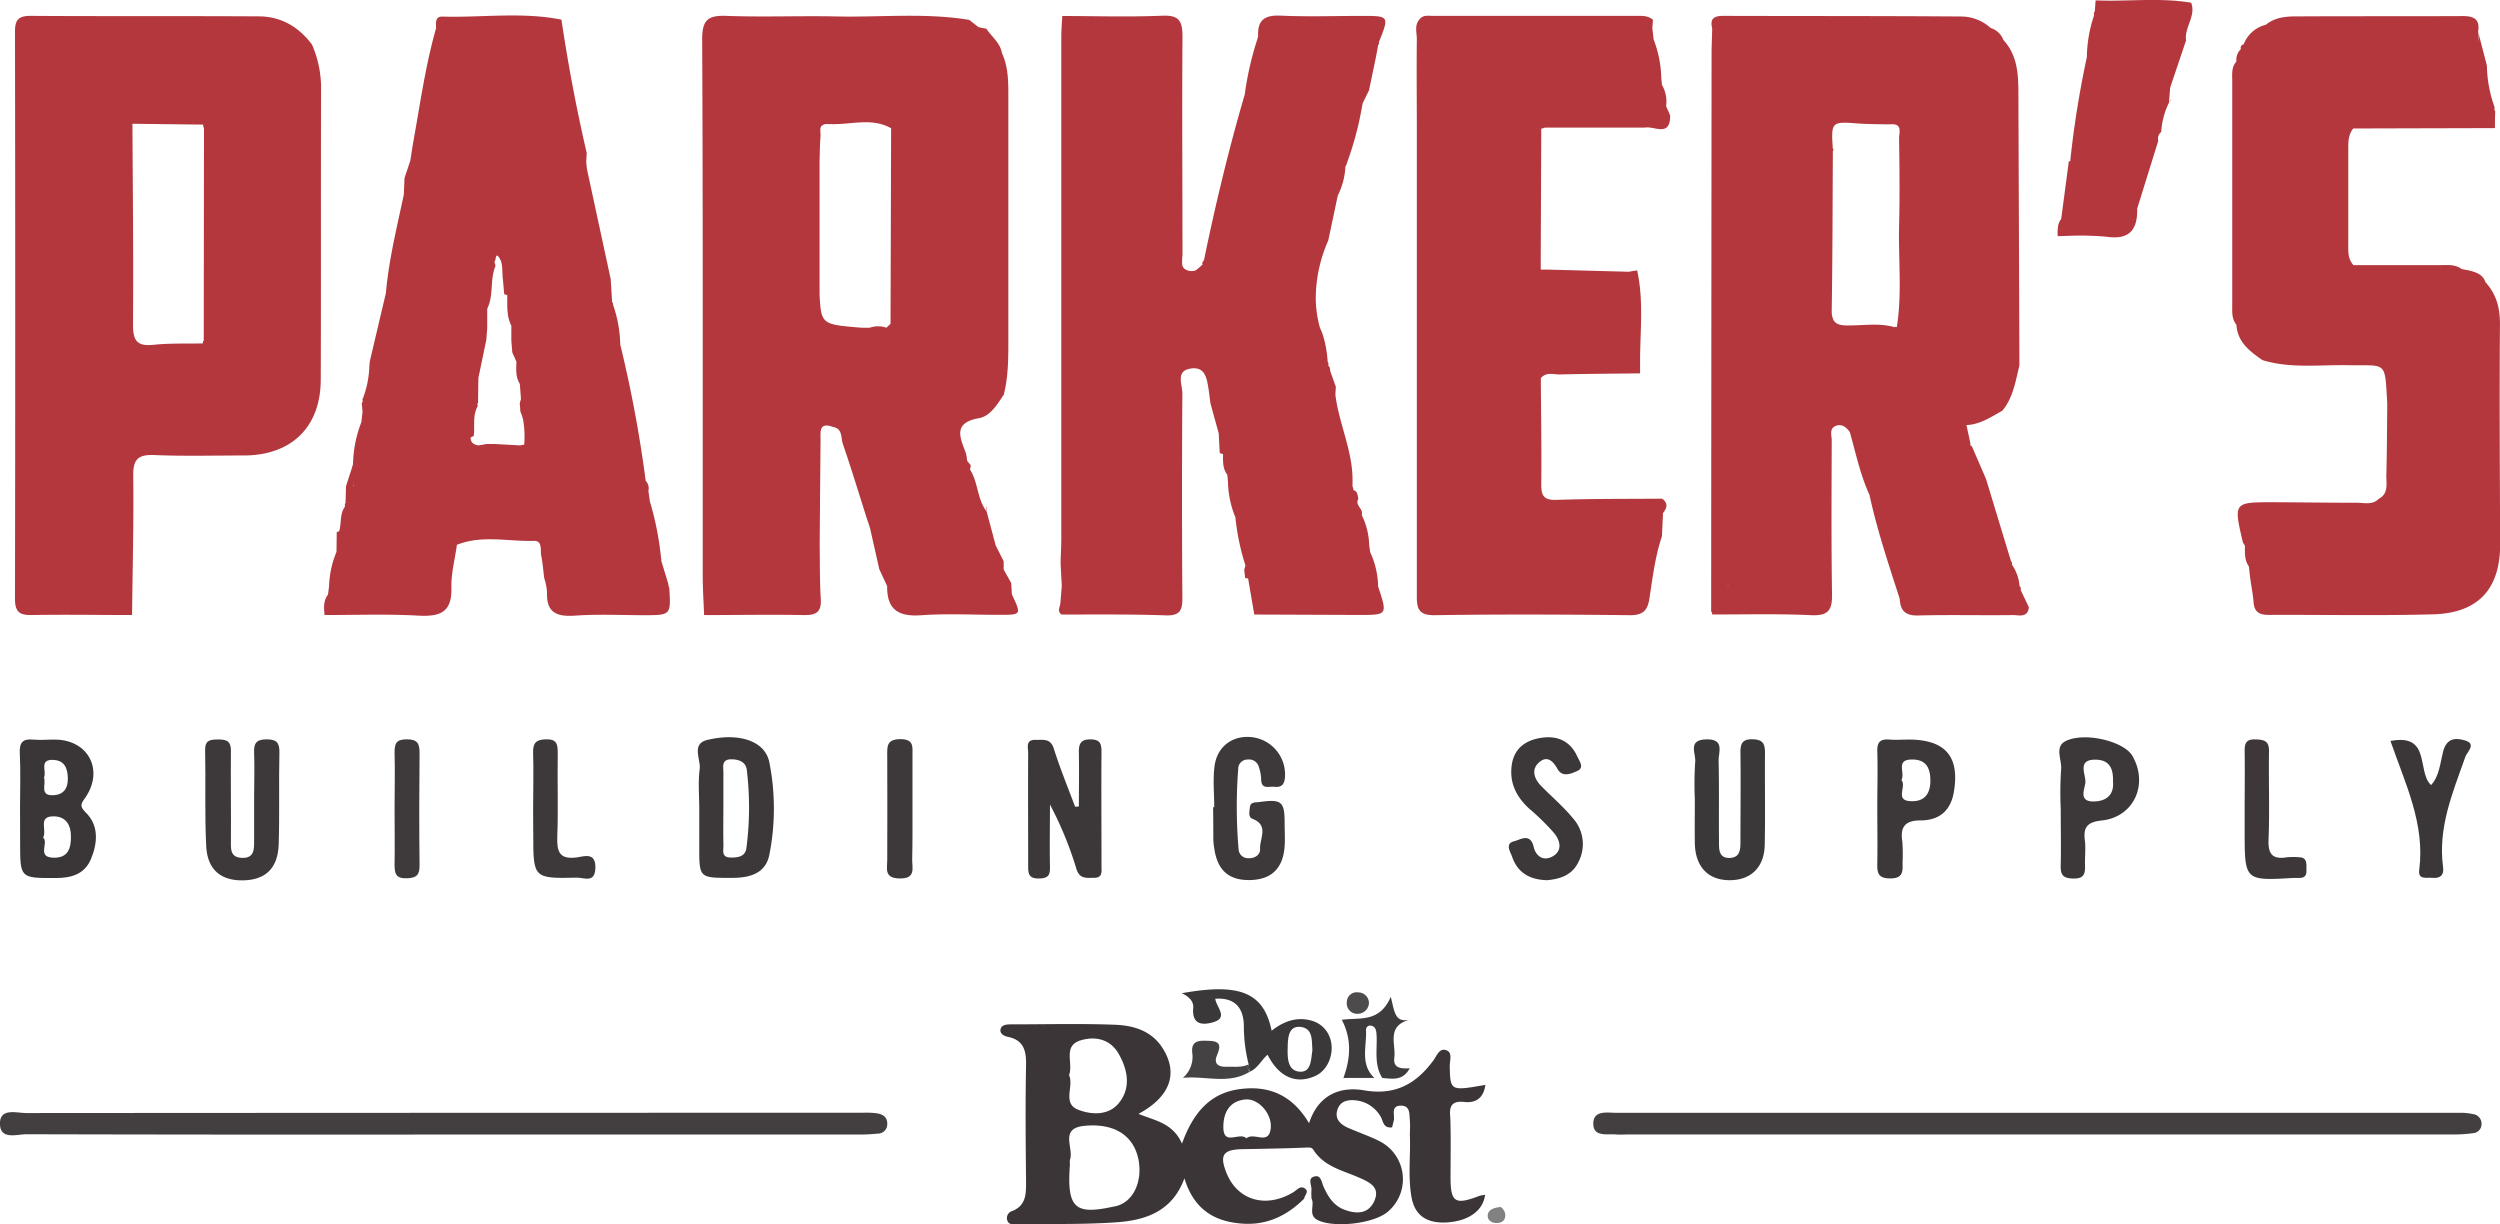 <svg id="Layer_1" data-name="Layer 1" xmlns="http://www.w3.org/2000/svg" viewBox="0 0 600.09 293.89"><defs><style>.cls-1{fill:#3b3537;}.cls-2{fill:#433f41;}.cls-3{fill:#3c3739;}.cls-4{fill:#3a3638;}.cls-5{fill:#3d393a;}.cls-6{fill:#3d3839;}.cls-7{fill:#3b3839;}.cls-8{fill:#3c3738;}.cls-9{fill:#3b3739;}.cls-10{fill:#3d3739;}.cls-11{fill:#3e393b;}.cls-12{fill:#3e3b3c;}.cls-13{fill:#454243;}.cls-14{fill:#4d4b4b;}.cls-15{fill:#818181;}.cls-16{fill:#b3373d;}</style></defs><title>parker</title><path class="cls-1" d="M357.65,556.79c2.83.32,4.65-1,5.06-4.1-8.43,1.48-8.41,1.48-8.55-4.54,0-1.27.65-3.07-.61-3.68-1.83-.88-2.49,1.22-3.27,2.29-4.17,5.69-9.17,8.52-16.68,7.24-5.81-1-11,1.1-13.21,7.89-4-6.73-9.58-9.15-16.74-8.17s-11.15,5.84-13.76,13.06c-2.23-5-6.58-5.53-10.44-7.13,7.7-4.14,9.66-9.85,5.68-15.94-2.65-4.05-6.92-5.28-11.25-5.45-8.31-.33-16.65-.09-25-.1-1,0-2.25.06-2.53,1.12s.72,1.67,1.79,1.89c3.69.77,4.39,3.25,4.32,6.68-.18,9.32-.1,18.66,0,28,0,2.93.07,5.73-3.26,7.1a1.76,1.76,0,0,0-1.21,2.36c.36,1,1.34.83,2.12.82,8-.1,16,.11,24-.45,7-.49,13.45-2.57,16.36-10.56,2.26,7.43,7.18,10.43,14,10.88,5.86.39,10.66-1.93,14.74-6,.11-.78,1.11-1.6.37-2.28-1.2-1.1-2.08.21-3,.76-6.54,3.92-13.37,1.94-16-4.64-1.74-4.31-.84-5.63,3.83-5.72,5.14-.09,10.29-.17,15.43-.39.74,0,1.19-.08,1.6.56,2.55,4,6.95,4.91,10.87,6.62,2.57,1.12,5.3,2.33,3.7,5.75-1.51,3.23-4.56,3-7.35,1.91-2.44-1-3.76-3.13-4.81-5.48-.44-1-.57-2.72-2-2.45-2,.38-.75,2.15-.88,3.33-.07.66,0,1.33,0,2,.9,1.62-1,4,1.62,5.24,4,1.85,13.36.8,16.73-2.09a10.22,10.22,0,0,0-1.78-16.79c-2.49-1.3-5.2-2.19-7.78-3.33-1.82-.8-3.23-2.11-2.59-4.24.71-2.38,2.8-2.61,4.9-2.29a7.83,7.83,0,0,1,5.52,3.87c.62,1,.52,2.8,2.73,2.55.14-.56.3-1.15.42-1.75.25-1.31-.77-3.41,1.63-3.46s2.08,2.13,2.22,3.7c.1,1.16,0,2.33,0,3.49.2,5-.51,10,.43,14.94.83,4.37,3.77,6,7.92,5.92,5.52-.17,9.24-2.76,9.7-6.65a8.57,8.57,0,0,0-1.43.28c-5.76,2.2-6.84,1.53-6.86-4.37,0-4.83.11-9.67-.06-14.49C354,557.89,354.57,556.45,357.65,556.79ZM265.57,542c3.58-1.08,7.16-.25,9.14,3.27,2.14,3.78,3,8.06.07,11.73-2.48,3.11-6.59,2.88-9.75,1.68-4-1.51-1-5.7-2.25-8.32C263.88,547.45,261.18,543.36,265.57,542Zm8.31,39.82c-9.51,2.11-11.72.85-10.88-10.15a3,3,0,0,1,0-1c1-2.76-2.64-7.54,3.41-8.14,7.09-.71,11.76,2.17,13,7.92C280.5,575.69,278.32,580.86,273.87,581.84Zm37.33-18.9c-.37,4.49-4,1-5.86,2.6-1.64-1.64-5.57,2-5.53-2.75,0-3.46,1.49-6.26,5.4-6.59C308.24,556,311.48,559.56,311.2,562.95Z" transform="translate(-6.17 -292.28)"/><path class="cls-2" d="M599.95,559.73a14.93,14.93,0,0,0-3.45-.34q-101.19,0-202.39,0c-2.19,0-5.48-.67-5.49,2.6s3.29,2.42,5.47,2.6c1,.09,2,0,3,0H495q50,0,99.94,0a32.52,32.52,0,0,0,4.95-.32,2.15,2.15,0,0,0,1.93-2A2.32,2.32,0,0,0,599.95,559.73Z" transform="translate(-6.17 -292.28)"/><path class="cls-2" d="M216.75,559.53a18.74,18.74,0,0,0-3.48-.15q-100.4,0-200.8.07c-2.35,0-6.37-1.32-6.31,2.6s4.05,2.49,6.41,2.49q49.7.13,99.4.07,49.95,0,99.9,0a43.51,43.51,0,0,0,5-.22,2.24,2.24,0,0,0,2.27-2.19C219.24,560.45,218.13,559.79,216.75,559.53Z" transform="translate(-6.17 -292.28)"/><path class="cls-3" d="M264.54,500.83c.78,2.53,2.48,2.15,4.25,2.16,2.13,0,1.78-1.61,1.78-2.84,0-9.16-.07-18.31,0-27.47,0-2.12-.52-2.93-2.77-2.92s-2.7,1.16-2.66,3.1c.08,4.32,0,8.64,0,13l-.91.07c-1.72-4.63-3.62-9.21-5.09-13.92-.81-2.59-2.59-2.08-4.34-2.14-2.56-.09-1.82,1.89-1.83,3.18-.05,9,0,18,0,27,0,1.86.06,3.13,2.56,3.1s2.71-1,2.67-3c-.1-4.91,0-9.83,0-14.75A85.23,85.23,0,0,1,264.54,500.83Z" transform="translate(-6.17 -292.28)"/><path class="cls-4" d="M11,494.47c0,8.66,0,8.57,8.48,8.57,3.79,0,7-.87,8.55-4.62s1.94-8-1.29-11.12c-1.74-1.71-.92-2.3.05-3.77,4.25-6.43.63-13.43-7-13.71-1.82-.07-3.67.17-5.48,0-2.57-.27-3.53.55-3.39,3.25.22,4.31.06,8.63.06,13Q11,490.23,11,494.47Zm8-19.78c2.74.12,3.42,2.11,3.45,4.47s-1,3.84-3.36,4c-3.59.21-1.77-2.65-2.36-4.27C17.47,477.48,15.41,474.53,19,474.68Zm0,13.54c3,0,4.23,2.08,4.2,4.93,0,2.69-.64,5-4,5-4.4,0-1.22-3.57-2.67-4.83C17.5,491.43,15.19,488.25,19,488.23Z" transform="translate(-6.17 -292.28)"/><path class="cls-5" d="M70.17,469.75c-2.52,0-3.12,1-3,3.27.13,3.49,0,7,0,10.49s0,7,0,10.49c0,2.05.1,4.28-2.86,4.2s-2.72-2.19-2.71-4.3c.05-7.16-.07-14.32,0-21.47,0-2.38-1.19-2.67-3.12-2.65s-3.12.17-3.07,2.64c.17,7.65-.13,15.32.26,23,.29,5.74,3.65,8.38,9.17,8.17,5.17-.2,8.05-3,8.23-8.66.23-7.32,0-14.65.17-22C73.28,470.59,72.61,469.74,70.17,469.75Z" transform="translate(-6.17 -292.28)"/><path class="cls-3" d="M181.93,503c4.23,0,8-1.07,8.9-5.5a56.85,56.85,0,0,0,0-22.28c-1-5-7.16-7.18-14.87-5.33-3.95.95-1.52,4.65-1.84,7.05-.41,3.11-.1,6.31-.1,9.47q0,4.49,0,9C174,503.12,174,503,181.93,503Zm-2.12-16.77c0-2.82,0-5.64,0-8.46,0-1.39-.52-3.23,1.88-3.23,1.8,0,3.53.61,3.74,2.56a75.49,75.49,0,0,1-.1,18.8c-.3,2.05-2.14,2.27-3.9,2.21-2.16-.07-1.58-1.74-1.61-2.92C179.75,492.24,179.8,489.26,179.8,486.27Z" transform="translate(-6.17 -292.28)"/><path class="cls-6" d="M297.42,494a14.75,14.75,0,0,0,.23,2c.77,5.25,3.56,7.66,8.68,7.52s7.83-2.87,8.2-8.12c.13-1.82,0-3.66,0-5.49,0-5.27-.71-5.86-6.1-5.11-.95.13-2.11-.1-2.25,1.31-.09,1-.44,2.3.62,2.71,4.06,1.57,1.7,4.76,1.84,7.21.08,1.34-1.15,2.32-2.77,2.25a2.26,2.26,0,0,1-2.39-2.09,120.79,120.79,0,0,1-.09-19.4,2.21,2.21,0,0,1,2.29-2.19,2.41,2.41,0,0,1,2.66,1.79,10.65,10.65,0,0,1,.56,2.91c0,2.6,1.9,1.68,3.19,1.84,1.62.19,2.36-.5,2.51-2.22a9,9,0,0,0-7.55-9.64c-4.67-.72-8.66,1.95-9.33,6.8-.45,3.26-.09,6.63-.09,9.95h-.27C297.41,488.72,297.4,491.38,297.42,494Z" transform="translate(-6.17 -292.28)"/><path class="cls-7" d="M413.08,475.15a80.6,80.6,0,0,0-.09,9c0,3.49-.05,7,0,10.48.1,5.55,3,8.74,7.92,8.92,5.35.19,8.75-2.91,8.86-8.5.15-7.32,0-14.64.06-22,0-2.22-.45-3.27-3-3.32s-2.92,1.17-2.89,3.3c.09,7,0,14,0,21,0,1.86.07,4-2.42,4.18-3,.16-2.71-2.34-2.73-4.29-.06-6.32.06-12.65-.09-19-.05-2.09,1.54-5.29-3-5.16S413.3,473.21,413.08,475.15Z" transform="translate(-6.17 -292.28)"/><path class="cls-3" d="M510.64,489.23c7.78-.81,11.34-8.77,7.33-15.6C516,470.37,507.19,468,502.35,470c-3.27,1.33-1.18,4.62-1.44,7a84.3,84.3,0,0,0-.09,9.47c0,4.49.1,9,0,13.47-.08,2.29.46,3.16,3,3.22,2.84.07,2.87-1.42,2.83-3.39s.17-3.68,0-5.48C506.17,491,507,489.61,510.64,489.23Zm-3.9-9.23c.09-1.9-2.07-5.47,2.53-5.37,3.2.07,4.19,2.07,4.09,5.13.31,3.08-1.32,4.8-4.5,4.9C504.88,484.78,506.67,481.56,506.74,480Z" transform="translate(-6.17 -292.28)"/><path class="cls-8" d="M467.13,489.21c4.34,0,7.18-2.14,8-6.63,1.51-8.54-1.83-12.65-10.47-12.78-1.66,0-3.33.13-5,0-2.15-.17-2.94.62-2.87,2.82.13,4.48,0,9,0,13.45h0c0,4.48.08,9,0,13.45-.06,2.29.19,3.62,3.12,3.61,3.12,0,3-1.73,2.94-3.81a40,40,0,0,0-.05-5C462.24,490.82,463.42,489.21,467.13,489.21Zm-4.56-9.69c1-1.69-1.47-4.87,2.44-4.93,3.31-.05,4.49,1.77,4.52,5s-1.42,5.1-4.57,5C460.79,484.54,463.94,481,462.57,479.52Z" transform="translate(-6.17 -292.28)"/><path class="cls-3" d="M376,480.83c-1.67-1.75-2.31-4-.27-5.66,1.84-1.52,3.22-.24,4.27,1.65,1.22,2.18,3.33,1.15,4.79.51,1.78-.78.45-2.42,0-3.44-1.63-3.62-4.62-5.08-8.51-4.53s-6.8,2.54-7.28,6.89c-.46,4.16,1.25,7.4,4.24,10.14a55.24,55.24,0,0,1,6,5.89c1.37,1.71,2.12,4.16-.41,5.58-2.2,1.23-4-.06-4.53-2.31-.82-3.44-3.22-1.69-4.68-1.34-2.3.56-.9,2.52-.49,3.71,1.27,3.69,4,5.53,8.43,5.64,2.75-.28,5.82-1,7.42-4.23a9.28,9.28,0,0,0-1.3-10.7C381.38,485.83,378.56,483.47,376,480.83Z" transform="translate(-6.17 -292.28)"/><path class="cls-7" d="M306.14,549.54h0c1.94-.82,2.79-2.8,4.3-4.09,2.68,5.37,6.88,7.21,11.52,5.06,3.36-1.55,4.87-6.38,3.14-9.84a6.45,6.45,0,0,0-4.12-3.4c-3.54-1-6.69.15-9.57,2.42-1.9-9.16-7.57-11.53-21.58-9,1.85.82,2.9,2.06,2.76,3.54-.36,4,2.18,4.17,4.7,3.45,3.87-1.11.88-3.52.58-5.66,4.74-.34,6.78,2.2,6.87,6.44a37.23,37.23,0,0,0,1.15,9.29l.24,1.78Zm9.13-6.13c.05-2,.19-5,3.16-4.62s2.57,3.31,2.77,5.51c-.36,2.27-.23,5.52-3.19,5.21S315.21,545.75,315.27,543.41Z" transform="translate(-6.17 -292.28)"/><path class="cls-9" d="M597.84,470c-2.18-.64-4.41-.63-5.25,2.73-.69,2.78-.92,5.91-2.88,8-3.49-3.25.09-12.48-9.74-10.59,3.54,10.23,8.34,19.91,6.9,30.95-.32,2.46,1.77,1.76,3.13,1.9,1.91.2,2.86-.63,2.6-2.56-1.29-9.47,2.31-17.91,5.35-26.51C598.33,472.82,600.74,470.83,597.84,470Z" transform="translate(-6.17 -292.28)"/><path class="cls-10" d="M547.58,469.76c-2.48-.09-2.64,1.18-2.61,3.07.07,4.49,0,9,0,13.47q0,2.74,0,5.49c0,11.92,0,11.92,11.8,11.22.5,0,1,0,1.49,0,1.76-.07,1.53-1.38,1.54-2.51s0-2.4-1.69-2.44a16.6,16.6,0,0,0-3,0c-3.48.56-4.56-.75-4.41-4.3.29-7,0-14,.11-20.95C550.91,470.16,549.75,469.84,547.58,469.76Z" transform="translate(-6.17 -292.28)"/><path class="cls-6" d="M134.17,492.5c0,10.63,0,10.68,10.62,10.45,1.61,0,4.16,1.35,4.29-2.27.14-3.94-2.69-2.84-4.41-2.6-4.25.59-4.86-1.4-4.73-5,.25-6.65,0-13.32.11-20,0-2.08-.14-3.41-2.86-3.34-2.47.07-3.13,1-3.05,3.28.14,4.49,0,9,0,13.49Q134.17,489.51,134.17,492.5Z" transform="translate(-6.17 -292.28)"/><path class="cls-5" d="M225.2,486.56c0-4.33,0-8.65,0-13,0-2,.37-3.83-2.86-3.86-3.4,0-3.22,1.78-3.2,4.09.06,8.32,0,16.64,0,25,0,2-.78,4.26,2.89,4.35,4.06.1,3.07-2.46,3.1-4.58C225.23,494.55,225.19,490.55,225.2,486.56Z" transform="translate(-6.17 -292.28)"/><path class="cls-11" d="M103.8,503.1c2.4-.07,3.11-.81,3.08-3.17-.11-9-.09-17.91,0-26.86,0-2.17-.38-3.32-3-3.33s-3,1-3,3.21c.13,4.47,0,9,0,13.43s.08,9,0,13.43C100.9,501.9,101.1,503.17,103.8,503.1Z" transform="translate(-6.17 -292.28)"/><path class="cls-12" d="M345.08,536.9c-4.26,1.24-4.13-1.89-5.08-5.34-2.74,6.35-7.59,4.89-11.74,5.51,2.41,4.67,2.1,9.24.38,13.95h7.42c-3.5-3.34-1.78-7.6-2-11.51a1,1,0,0,1,1.34-1c.92.23,1.11,1.07,1.18,1.94.26,3.56-.7,7.28,1.39,10.59,2.38.17,4.92.77,6.59-2.33-2.15.12-4.05,0-3.7-2.62C341.29,542.8,338.72,538.32,345.08,536.9Z" transform="translate(-6.17 -292.28)"/><path class="cls-13" d="M306.14,549.54a1.44,1.44,0,0,1-.24-1.78c-1.72.84-3.56.51-5.37.58s-3.05-.67-2.3-2.58,1.35-3.52-1.66-3.63c-2.2-.08-4.63-.37-4.2,3A6.61,6.61,0,0,1,290.1,551C295.57,550.47,301.07,552.66,306.14,549.54Z" transform="translate(-6.17 -292.28)"/><path class="cls-13" d="M306.14,549.54h0l-.24-1.78A1.44,1.44,0,0,0,306.14,549.54Z" transform="translate(-6.17 -292.28)"/><path class="cls-14" d="M334.77,533a2.58,2.58,0,0,0-2.61-2.51,2.35,2.35,0,0,0-2.7,2.32,2.51,2.51,0,0,0,2.77,2.81A2.71,2.71,0,0,0,334.77,533Z" transform="translate(-6.17 -292.28)"/><path class="cls-15" d="M366.28,582c-2.27.25-3.11,1.07-3,2.33.11,1,1.08,1.55,2.19,1.52,1.41,0,2.17-.85,2-2.17C367.32,582.69,366.56,582,366.28,582Z" transform="translate(-6.17 -292.28)"/><path class="cls-16" d="M243,413.68a3.64,3.64,0,0,0-.06,1.4A6.47,6.47,0,0,0,243,413.68Z" transform="translate(-6.17 -292.28)"/><path class="cls-16" d="M81.07,303c-3.17-4.26-7.4-6.75-12.71-6.79-18.3-.11-36.6,0-54.89-.12-2.79,0-3.71.91-3.7,3.74q.11,68.12,0,136.24c0,3.22,1.21,3.89,4.1,3.84,8-.14,16,0,24,0,.12-11.13.42-22.27.28-33.4-.05-4,1.16-5.15,5.07-5,7.14.3,14.29.1,21.44.1,11.43,0,18.45-6.77,18.5-18.12.09-23.45,0-46.9.08-70.35A26.21,26.21,0,0,0,81.07,303Zm-26,71a.7.7,0,0,0-.18.71h0c-4,.09-8-.08-11.92.34-4.11.44-4.9-1.24-4.87-5,.12-16-.06-32-.14-48.06l17,.2h0a1,1,0,0,0,.18.81Q55.1,348.5,55.08,374Z" transform="translate(-6.17 -292.28)"/><path class="cls-16" d="M606.25,370c0-3.87-.88-7.14-3.49-10-.6-1.83-2.17-2.33-3.79-2.77l-1.92-.37c-1.58-1.2-3.45-.93-5.23-.94-6.91,0-13.82,0-20.72,0-1.42-1.48-1.26-3.33-1.26-5.16,0-7.48,0-15,0-22.44,0-1.84-.06-3.67,1.2-5.2l34-.09h0V323h0q0-2,.07-4a1.05,1.05,0,0,1-.13-.93A31,31,0,0,1,603.11,308L601,299.87h0c.51-2.94-1-3.74-3.65-3.73-13.43.07-26.86,0-40.28.08-2.44,0-5,.32-7,2a7.64,7.64,0,0,0-5.34,4.71h0a.82.82,0,0,0-.66,1.12,3.58,3.58,0,0,0-1.08,3h0c-1.25,1.38-1,3.1-1,4.72q0,26.85,0,53.69c0,1.64-.18,3.34,1,4.76h0c.24,4.17,3.19,6.36,6.22,8.49,6.69,2.06,13.56,1.11,20.36,1.23,9.66.17,9-1.23,9.62,9.06,0,.53,0,1.06,0,1.6-.05,5.24-.08,10.49-.21,15.73-.05,2,.62,4.41-1.85,5.7-1.51,1.54-3.45.92-5.2.93-6.65,0-13.3-.1-19.95-.13-9.69,0-9.69,0-7.46,9.54a3.25,3.25,0,0,0,.51.85c0,1.74-.14,3.5.94,5l.32,2.76h0c.28,2,.67,3.92.82,5.9.18,2.38,1.48,3,3.65,3,13.16-.06,26.32.22,39.47-.14,10.82-.3,16.05-6.08,16.07-16.8C606.22,405.3,606.11,387.64,606.25,370ZM601,299.87a19.63,19.63,0,0,1,.07,2.46A20.56,20.56,0,0,1,601,299.87Zm-58,15.18v0h0Z" transform="translate(-6.17 -292.28)"/><path class="cls-16" d="M166.55,432.31,164.93,427c0-.22,0-.45-.07-.67a72.25,72.25,0,0,0-2.69-13.66h0l-.36-2.57h0a2.59,2.59,0,0,0-.65-2.4h0a302.12,302.12,0,0,0-6.1-32.68,31,31,0,0,0-1.72-9.54,1,1,0,0,0-.24-.73l-.35-5.52v0h0l-5.69-26.35h0l-.18-1.81.05-.69L147,329q-3.67-15.86-6.06-32h0c-9.51-1.92-19.12-.45-28.68-.74-1.61,0-1.47,1.46-1.42,2.63h.05c-2.64,9.21-3.91,18.68-5.63,28.07l-.6,3.9-1.4,4.17,0,.13h0L103.1,339h0c-1.66,7.83-3.6,15.61-4.3,23.62h0L94.94,379l-.1,1a24,24,0,0,1-1.69,8.25h0A.55.55,0,0,1,93,389l.18,2h0l0,.24-.27,2.37a29.1,29.1,0,0,0-2,10.13,4.74,4.74,0,0,0-.24.77L89.22,409l0,.11h0l-.1,3.86a1,1,0,0,0-.13.9c-1.33,1.77-.81,4-1.41,5.92h0L87,420h0l-.06,4.75h0c-.08.18-.15.37-.22.56A22.84,22.84,0,0,0,85.16,433l-.26,2c-1.13,1.49-1,3.2-.82,4.91h0c7.48,0,15-.27,22.44.14,5.15.28,8.17-.68,8-6.67-.08-3.26.76-6.53,1.25-9.8,0-.18.06-.35.08-.53,6-2.4,12.31-.76,18.47-.94,2.13-.06,1.5,2.21,1.77,3.54.35,1.77.48,3.58.71,5.38a14.4,14.4,0,0,1,.68,3.39c-.2,5,2.4,5.94,6.8,5.63,5.43-.38,10.9-.11,16.36-.1,6.59,0,6.59,0,6.18-6.55A3.42,3.42,0,0,1,166.55,432.31ZM91.16,408.77,91,409v-.27ZM119.75,397l.13-.06h0l.1-1c0-.55,0-1.1,0-1.65s0-1.09.05-1.63a7.18,7.18,0,0,1,.85-3v0a.46.46,0,0,1,.05-.67l0-1.38L121,383l1.91-9.19.21-2.81,0-4.61h0c1.62-3.25.58-7,2-10.29h0v0l-.28-1h0c.47-.25.15-2.7,1.33-.68.73,1.26.5,3.07.69,4.63h0l.34,3.87a2.44,2.44,0,0,1,.73.23c0,.74,0,1.48,0,2.21a19.06,19.06,0,0,0,.13,2.23,8.5,8.5,0,0,0,.85,2.87l0,3.6.23,2.81h0l1,2.26c-.08,1.82-.23,3.65.81,5.3l.27,3.62-.14.49-.15.53h0l.15,2h0a10.92,10.92,0,0,1,.68,2.09A23.81,23.81,0,0,1,132,399h0l-1,.19-3.63-.2-2.39-.13h-2l-.79.13-1.2.21c-1.06-.19-1.85-.64-1.86-1.88A3,3,0,0,1,119.75,397Z" transform="translate(-6.17 -292.28)"/><path class="cls-16" d="M526.79,316.92a2.69,2.69,0,0,0,.65-.94Z" transform="translate(-6.17 -292.28)"/><path class="cls-16" d="M248.89,432.21,247.09,429l0-2h0l-.4-.79-1.58-3.14,0-.1-2.11-7.9c-2.31-3-2-7-4-10.09l.14-.57,0-.2.06-.23-.81-1-.06-.07h0A10.87,10.87,0,0,0,238,401c-1.4-3.71-3.16-7.24,3.18-8.35,2.69-.47,4.37-3.3,5.94-5.65,1.15-4.56,1.09-9.2,1.09-13.85q0-28.69,0-57.38c0-3.66.05-7.33-1.54-10.76h0a5.64,5.64,0,0,0-.68-1.85c-.81-1.43-2.09-2.55-3-3.9l-.06-.08h0L242,299l-.95-.2-2.22-1.74c-10.57-1.76-21.22-.6-31.83-.83-8.81-.19-17.63.19-26.44-.14-4.44-.17-5.86.94-5.84,5.67.2,42.9.11,85.81.13,128.71,0,3.15.21,6.3.33,9.45,8,0,16-.15,24,0,3,.06,4.22-.82,4-3.94-.26-4.31-.19-8.65-.26-13h0q.1-12.56.21-25.12c0-1.93-.41-4.34,3-3.09,2.32.39,1.85,2.53,2.33,4,2,5.82,3.79,11.68,5.64,17.53L215,419h0l.12.55,2.11,9.35,1.89,4.07c-.08,5.5,2.57,7.36,8,7,6.28-.46,12.63-.1,18.94-.11,5.3,0,5.32,0,3-4.9Zm-45-110.06a2.77,2.77,0,0,1,1-.09l.07.12,0-.12h0l1,0h0c0,.05.07.09.11.14s0-.09,0-.13c4.68.09,9.47-1.57,14,1q-.07,23.47-.14,46.94l-1,.94h0a6,6,0,0,0-4,0h-1.88c-9.73-.79-9.73-.79-10.16-7.93V331h0c.07-2,.06-3.95.23-5.91.07-.8-.23-1.87.17-2.51A6.94,6.94,0,0,1,203.92,322.15Z" transform="translate(-6.17 -292.28)"/><path class="cls-16" d="M490.94,433a10.37,10.37,0,0,0-1.85-5.2h0a.7.7,0,0,0-.2-.79h0l-6-19.74-3.38-7.83-.38-.26,0-.51h0l-.94-4.36h0c3.29-.13,5.91-1.94,8.65-3.47l.11-.16c2.41-3,3-6.73,3.87-10.34l.08-.34q-.11-32.49-.24-65c0-4.67-.14-9.36-3.6-13.11A4.75,4.75,0,0,0,484,299a10.62,10.62,0,0,0-7.31-2.76c-19-.14-38-.09-56.94-.15-2.14,0-3.17.68-2.6,2.93h0c0,2-.14,4-.14,6q-.06,67-.1,134h0a.77.77,0,0,1,.1.16.72.72,0,0,1,.12.6h0c8,0,15.93-.2,23.87.17,4.18.19,5-1.42,4.92-5.14-.19-12.27-.11-24.54-.07-36.81,0-1.21-.67-2.86,1-3.5,1.41-.55,2.51.34,3.34,1.49h0c1.44,5.07,2.51,10.25,4.72,15.08,1.84,8.48,4.61,16.7,7.26,24.95.14,2.72,1.24,4.05,4.3,4,7.62-.2,15.25,0,22.87-.1,1.47,0,3.53.73,3.84-1.86l-2-4.21A.66.66,0,0,0,490.94,433ZM421,433a.27.27,0,0,1-.16,0l.16-.18Zm28.7-62.6c-1.74,0-2.89-.28-3.45-1.33a5.19,5.19,0,0,1-.4-2.26c.2-12.76.2-25.52.27-38.29l.21-.34a1,1,0,0,0-.21-.14c-.46-6.47-.29-6.61,5.75-6.14,2.35.18,4.71.18,7.06.22l1,0c3-.26,2.07,2,2.09,3.42.1,7,.18,14,0,20.94-.19,8.12.74,16.26-.55,24.35h0l-.25-.14-.25.14h0C457.29,369.74,453.47,370.44,449.69,370.39ZM471,431h0s0-.07,0-.1l0,.11H471Z" transform="translate(-6.17 -292.28)"/><path class="cls-16" d="M338,300.24c1.46-3.89.86-4.13-4-4.14h-1c-6.49,0-13,.23-19.46-.07-.44,0-.85,0-1.23,0-2.65.14-4,1.27-4.14,3.88a9.73,9.73,0,0,0,0,1.1l-.22.77a75.66,75.66,0,0,0-3,13.19c-3.83,13.08-7,26.31-9.76,39.65L295,355a.5.5,0,0,0-.14.72,14.45,14.45,0,0,1-1.7,1.47l-.29.08a2.88,2.88,0,0,1-1.87-.17,1.74,1.74,0,0,1-.78-.6,1.61,1.61,0,0,1-.26-.57,10.94,10.94,0,0,1,.05-2.35c0-17.48-.13-35,0-52.44,0-3.76-.73-5.27-4.87-5.09-8,.34-16,.08-24,.07,0,.39,0,.78-.06,1.17-.06,1.09-.12,2.18-.16,3.27,0,.68,0,1.36,0,2q0,59.46,0,118.93c0,1.78-.1,3.55-.16,5.33V427h0l0,.76.27,5,0,.29-.33,4c-.07.93-.87,1.93.28,2.74,8.32,0,16.65-.09,25,.2,3.56.13,4.05-1.38,4-4.4q-.17-24.46,0-48.92c0-2-1.58-5.17,1.66-5.86,3.95-.84,4.26,2.52,4.69,5.31.15,1,.26,2,.38,2.94h0l2,7.25h0l.24,4.72.79.26h0v.36a13.24,13.24,0,0,0,.11,2.37,4.82,4.82,0,0,0,.92,2.23l.17,1.84h0c0,.67.06,1.34.13,2a22.53,22.53,0,0,0,.64,3.41,21.56,21.56,0,0,0,1,2.95A55.74,55.74,0,0,0,305.12,428h0l-.07.26-.22.77h0l.23,2h0a3.22,3.22,0,0,0,.7.09l1.48,8.67h0l25.15.1c6.84,0,6.84,0,4.58-6.83h0a20.34,20.34,0,0,0-1.91-8.25h0l-.24-1.74h0a17.16,17.16,0,0,0-1.79-7.17h0c.54-1.45-1.72-2.3-.82-3.83a6.57,6.57,0,0,0-.32-1.46,1.23,1.23,0,0,0-.37-.45,1.46,1.46,0,0,0-.49-.25,1.51,1.51,0,0,0-.21-.85c0-.32,0-.63,0-.94.21-7.3-3.21-13.93-4.1-21h0l0-.35.1-1.65h0l-.65-1.81-.71-2a1.75,1.75,0,0,0-.49-1.37.74.74,0,0,0-.13-.84l0-.28a28,28,0,0,0-1.05-5.88,14.85,14.85,0,0,0-.79-2h0a26.82,26.82,0,0,1-1-7.33A34.66,34.66,0,0,1,325,350h0l2.27-10.72h0v0q.39-.81.71-1.64a17,17,0,0,0,1.13-5.28h0l0-.29.12.07c.12-.33.23-.67.35-1l.13-.37A77,77,0,0,0,333,318.46c.07-.41.16-.82.23-1.23l0-.1.56-1.15.82-1.69.18-.37h0l1.67-8L337,303a.37.37,0,0,0,.12-.56h0C337.48,301.59,337.77,300.87,338,300.24Z" transform="translate(-6.17 -292.28)"/><path class="cls-16" d="M532.13,292.93h0c-7.62-1.28-15.3-.23-22.94-.56L509,295h0a.81.81,0,0,0-.15.89h0A32.52,32.52,0,0,0,507.09,306a235.27,235.27,0,0,0-4,25.05h0l-.32-.12-1.84,13.92-.07.1a3.51,3.51,0,0,0-.58,1.15,9.35,9.35,0,0,0-.18,2.87l2.9-.09a70,70,0,0,1,8.86.23c5.44.8,7.44-1.71,7.31-6.74h0l5.06-16.29a2.09,2.09,0,0,1,.71-2.13,18.35,18.35,0,0,1,1.85-7l.3-3.64h0l.5-1.49,3.31-9.83v0C530.46,298.82,533.35,296.15,532.13,292.93Z" transform="translate(-6.17 -292.28)"/><path class="cls-16" d="M126.58,358.56a.86.86,0,0,0,.24.4Z" transform="translate(-6.17 -292.28)"/><path class="cls-16" d="M406.1,317.76a8.06,8.06,0,0,0-1-5.11h0l-.16-1.65a27.57,27.57,0,0,0-1.84-9.25h0l-.31-2.72h0l.15-2,0,0c-1.23-1.07-2.74-.94-4.21-.94q-24.31,0-48.62,0c-1.12,0-2.35-.28-3.2.83h0c-1.29,1.44-.64,3.19-.65,4.78-.08,7.33,0,14.66,0,22q0,55.47,0,110.95c0,3.07-.13,5.37,4.25,5.3,15.66-.24,31.32-.17,47,0,3,0,4.13-1.13,4.56-3.89.77-4.93,1.34-9.92,2.91-14.69,0-.13.08-.26.12-.39h0l.25-5.55h0c.95-1.19,1.28-2.35-.15-3.4l-.06-.05c-8.48.07-17,0-25.43.29-3,.09-3.61-1.05-3.58-3.75.09-8.48-.06-17-.11-25.44,1.27-1.6,3-.88,4.59-.92,6.41-.15,12.83-.18,19.24-.26h0c0-.28,0-.56,0-.83,0-1,0-2.06,0-3.1.07-5.68.57-11.37-.08-17a37.1,37.1,0,0,0-.6-3.68l0-.12h0l-2.06.34L378,357h-2v-2.55q.06-14.15.12-28.3,0-1.5,0-3a2.47,2.47,0,0,0,.86-.24h24c2.27-.45,6.11,2.38,6.09-2.84,0,0,0,0,0-.07h0ZM355,427h0v-.05l0,0Z" transform="translate(-6.17 -292.28)"/></svg>
